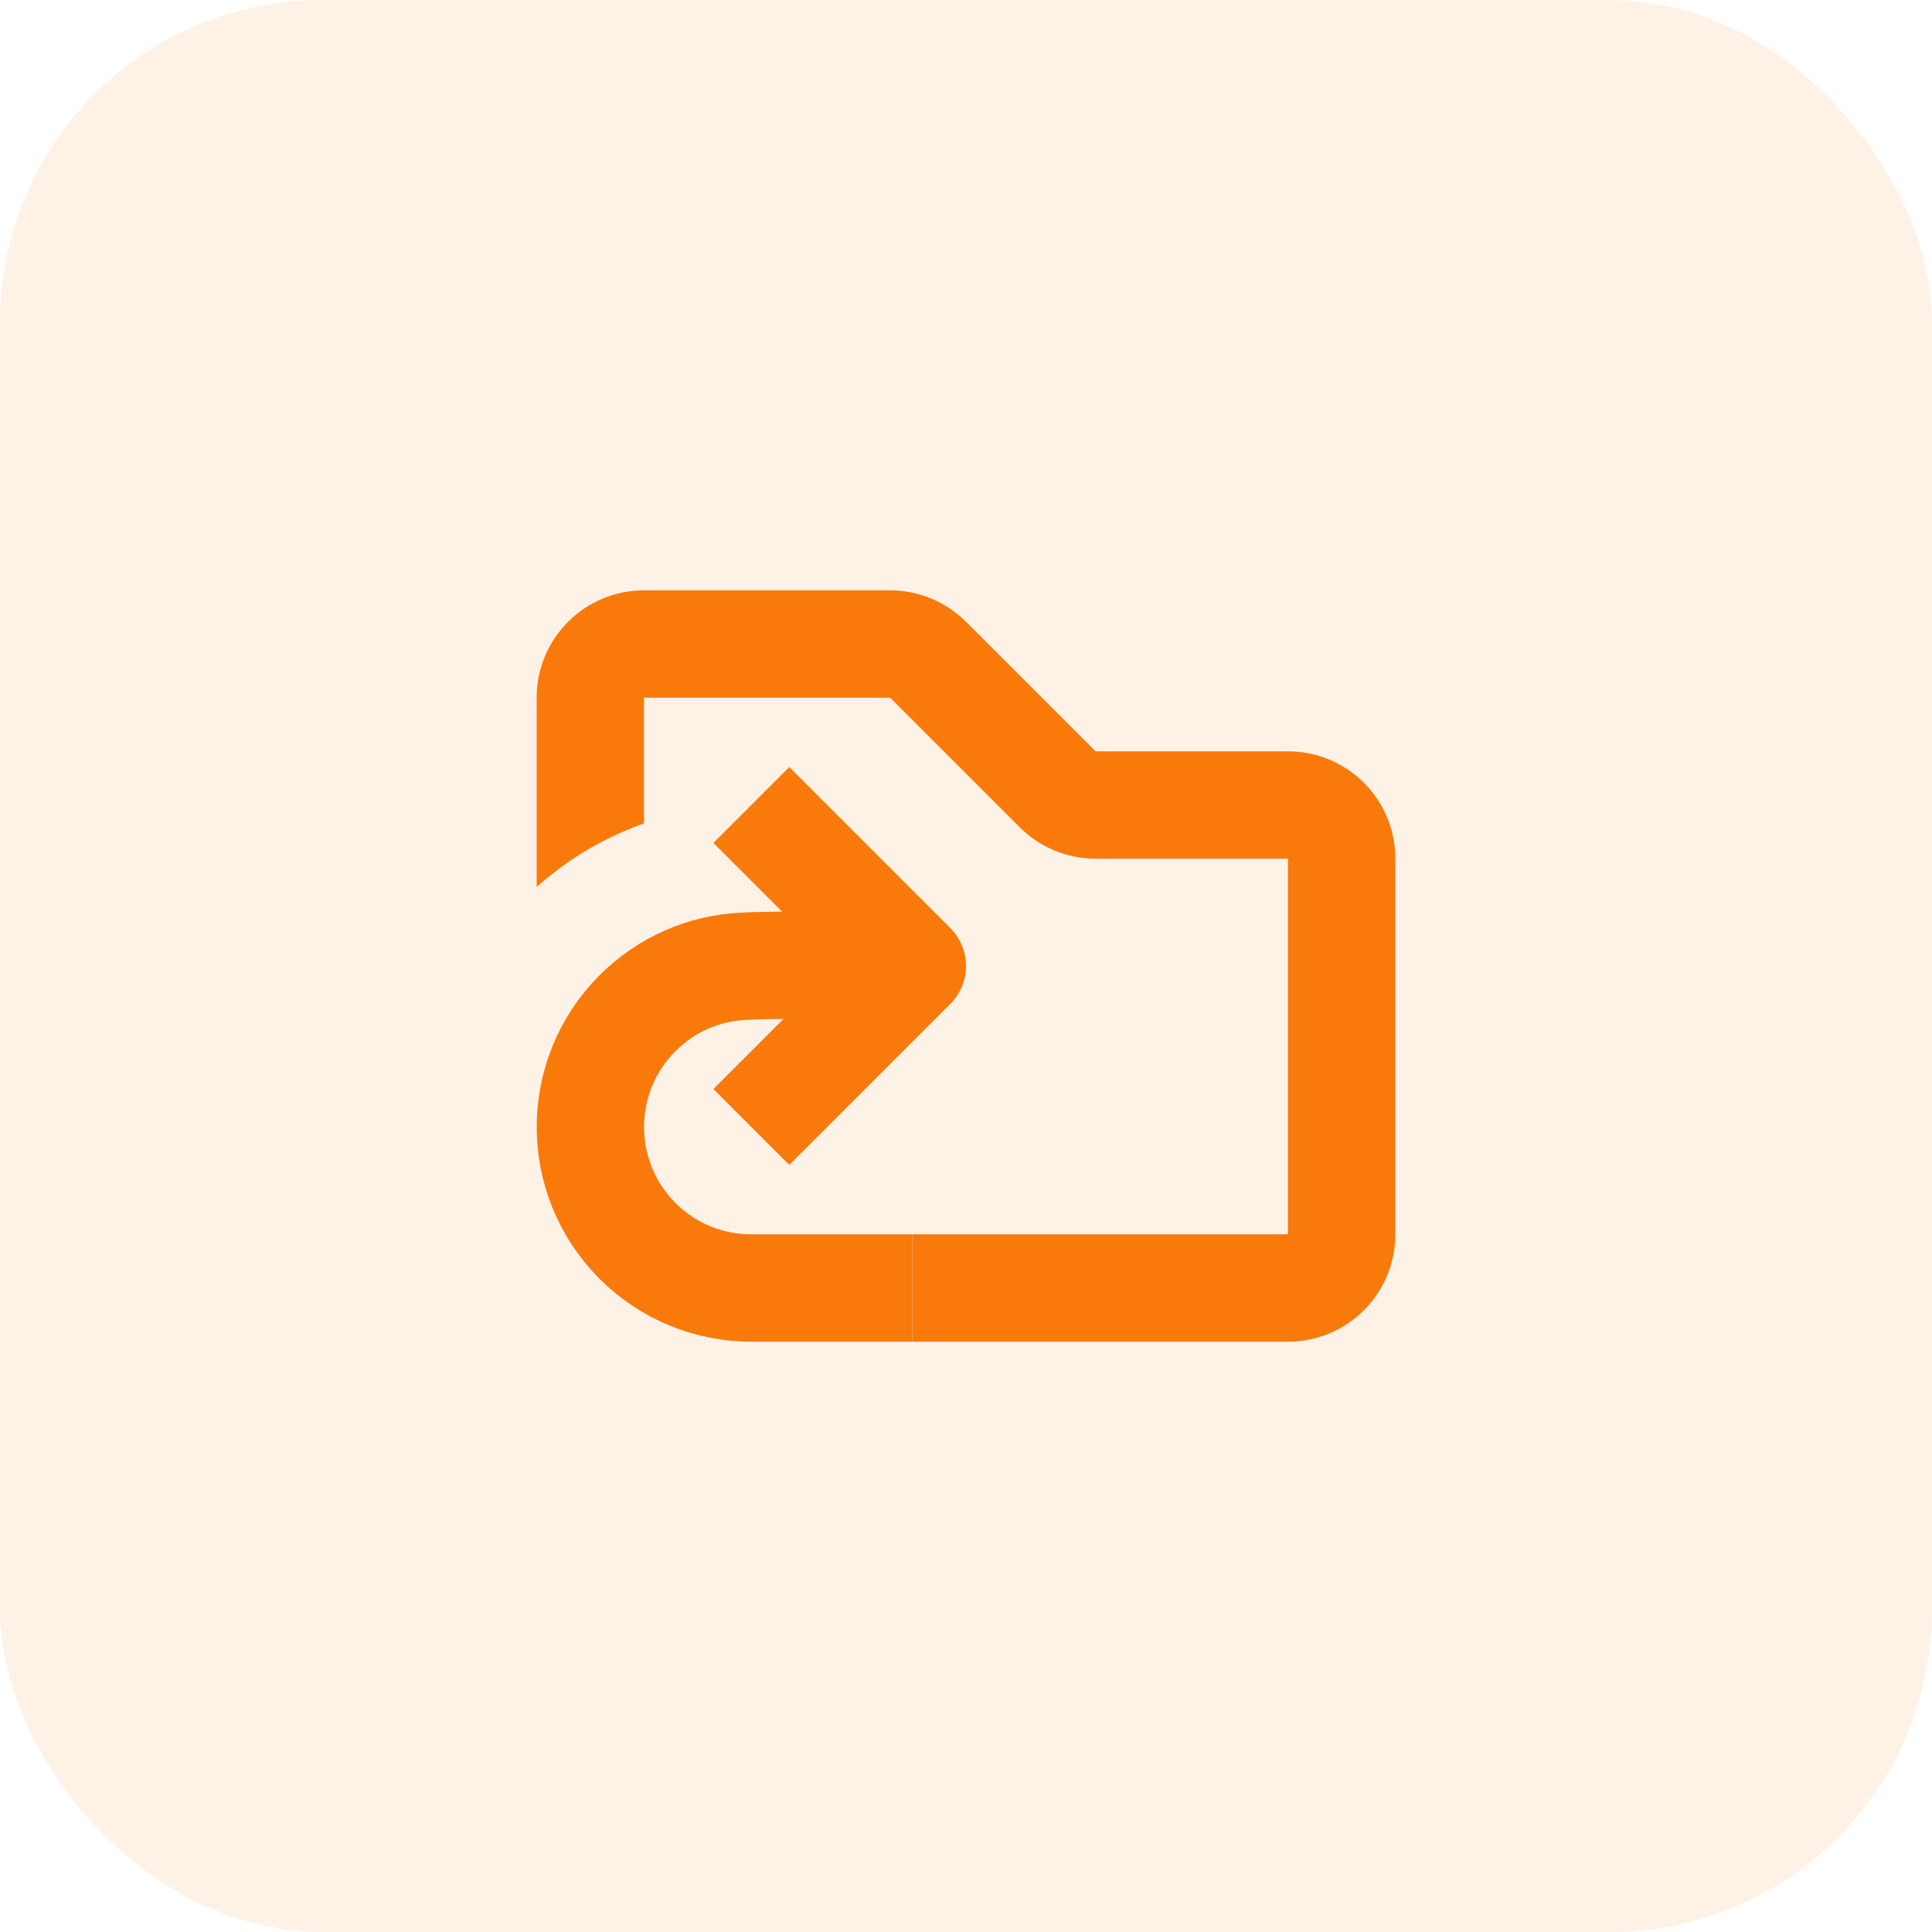 <svg width="36" height="36" viewBox="0 0 36 36" fill="none" xmlns="http://www.w3.org/2000/svg">
<rect width="36" height="36" rx="6" fill="#F97A0B" fill-opacity="0.1"/>
<g clip-path="url(#clip0_2912_34328)">
<path d="M14 15L17 18L14 21" stroke="#F97A0B" stroke-width="2" stroke-linejoin="round"/>
<path d="M17.001 18.005C17.001 18.005 14.656 17.96 13.834 18.005C13.122 18.044 12.422 18.336 11.879 18.879C10.708 20.051 10.708 21.95 11.879 23.122C12.465 23.708 13.233 24 14 24L17 24" stroke="#F97A0B" stroke-width="2" stroke-linejoin="round"/>
<path fill-rule="evenodd" clip-rule="evenodd" d="M12 11C10.895 11 10 11.895 10 13V16.528C10.598 15.992 11.28 15.597 12 15.343V13H16.586L19 15.414C19.375 15.789 19.884 16 20.414 16H24V23H17V25H24C25.105 25 26 24.105 26 23V16C26 14.895 25.105 14 24 14H20.414L18 11.586C17.625 11.211 17.116 11 16.586 11H12Z" fill="#F97A0B"/>
</g>
<defs>
<clipPath id="clip0_2912_34328">
<rect width="16" height="16" fill="white" transform="translate(10 10)"/>
</clipPath>
</defs>
</svg>
